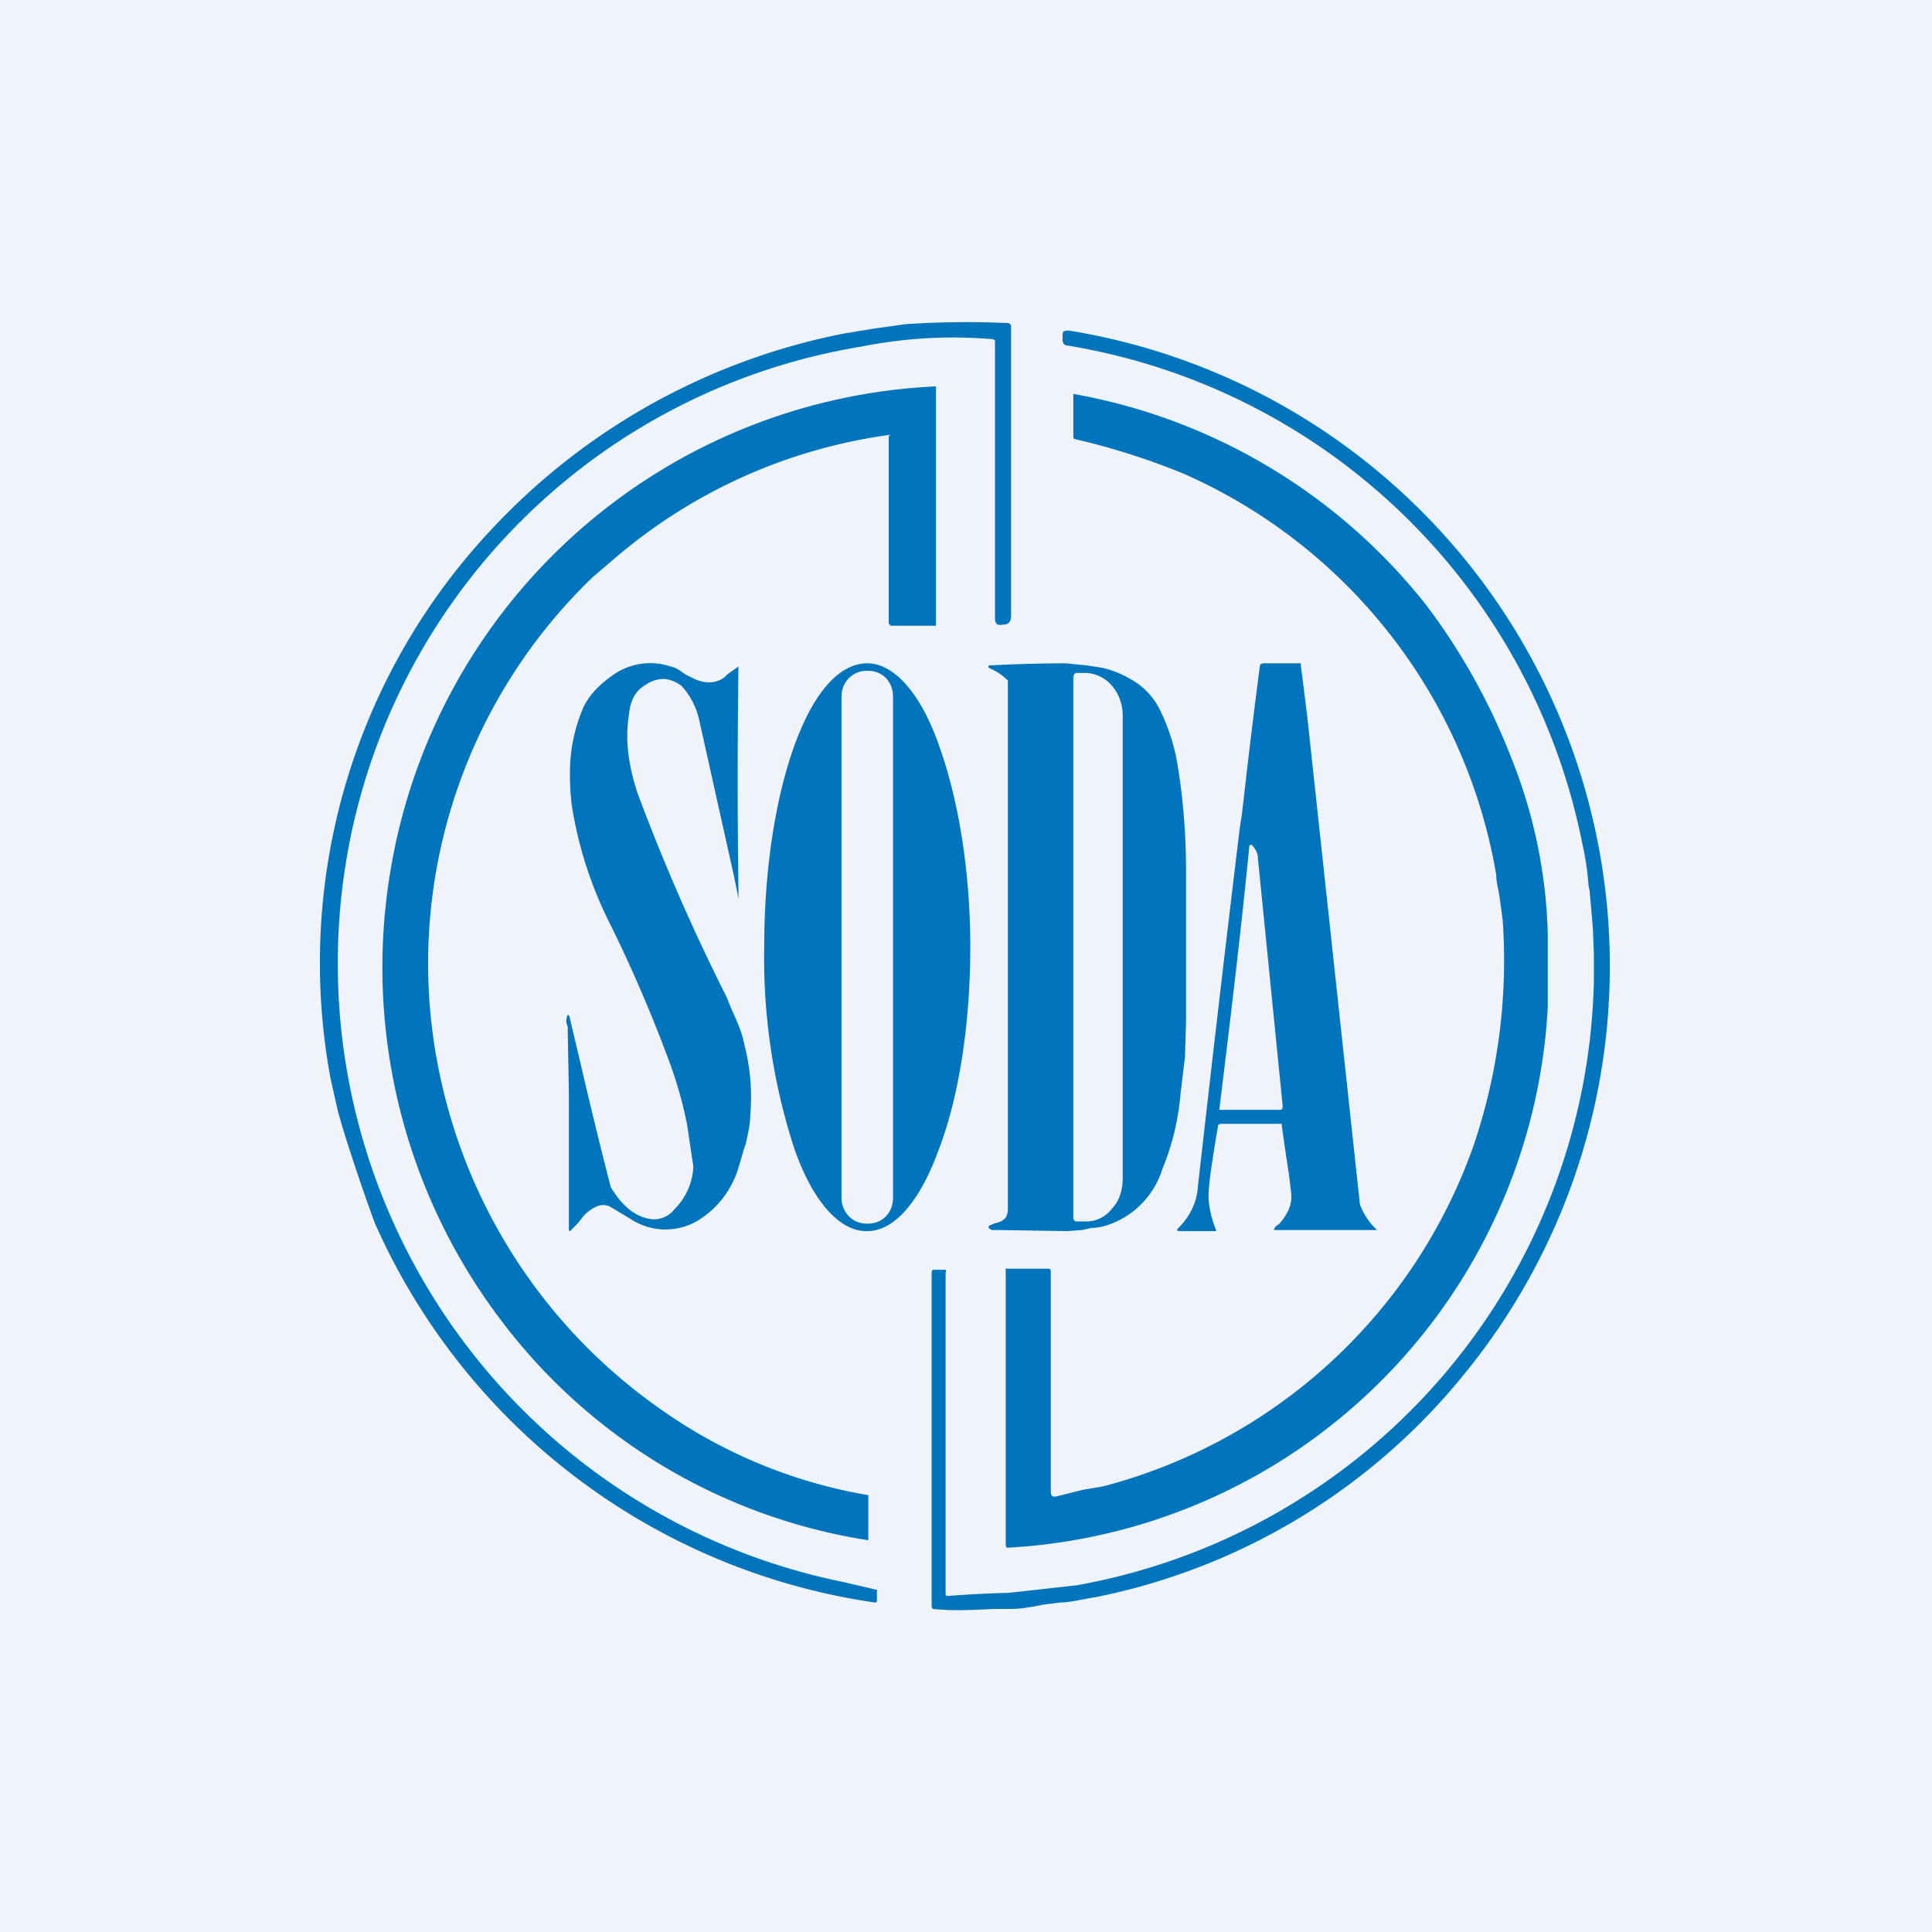 <!-- by TradingView --><svg width="18" height="18" viewBox="0 0 18 18" xmlns="http://www.w3.org/2000/svg"><path fill="#F0F3FA" d="M0 0h18v18H0z"/><path fill-rule="evenodd" d="m9.25 3.16.02.01v2.59c0 .05.02.07.07.06.05 0 .08-.02.08-.08v-2.7a.03.03 0 0 0-.03-.03 8.48 8.48 0 0 0-.95.01l-.29.04-.3.05a6.09 6.09 0 0 0-3.25 1.8 5.9 5.9 0 0 0-1.52 5.14l.07.31.04.14a18.95 18.95 0 0 0 .3.89 6.04 6.04 0 0 0 4.66 3.54c.01 0 .02 0 .02-.02v-.1h-.01l-.3-.07a5.88 5.88 0 0 1-4.6-6.91 5.82 5.82 0 0 1 4.76-4.6 4.38 4.38 0 0 1 1.23-.07Zm-.44 11.7v-3a.03.03 0 0 0 0-.03h-.1c-.02 0-.03 0-.03.03v3.11l.01.02c.2.02.35.01.58 0h.15c.1 0 .2-.02.3-.04l.16-.02c.09 0 .2-.03.33-.05a5.91 5.91 0 0 0 3.45-2.1 6 6 0 0 0-3.7-9.7c-.04 0-.06 0-.06.04v.05c0 .03.02.05.05.05a5.86 5.86 0 0 1 4.79 4.63c.03.13.05.26.06.4l.01.05.03.34.01.25v.24a5.85 5.85 0 0 1-4.82 5.64l-.63.07a10.76 10.76 0 0 0-.58.03ZM8.3 4.05A4.96 4.96 0 0 0 5.73 5.2l-.2.17a4.99 4.99 0 0 0-1.42 4.7 5.07 5.07 0 0 0 2.06 3.07 4.7 4.7 0 0 0 1.92.79v.42c0 .01 0 .01 0 0a5.3 5.3 0 0 1-3.43-2.06A5.44 5.44 0 0 1 3.64 8.1 5.4 5.4 0 0 1 8.72 3.6v2.23H8.3l-.02-.02V4.06h.01a.01.01 0 0 0 0-.01h-.01Zm1.79 9.83-.24.06c-.04.01-.06 0-.06-.04v-2.04c0-.03 0-.04-.03-.04h-.39v2.58l.01.02a5.33 5.33 0 0 0 5.04-5.03v-.7a4.71 4.71 0 0 0-.34-1.63 5.9 5.9 0 0 0-.79-1.42A5.39 5.39 0 0 0 10 3.67a.02.02 0 0 0 0 .01v.4l.01.01a6.58 6.58 0 0 1 1.01.32 5 5 0 0 1 2.92 3.74c0 .07.02.13.03.2l.03.22a5.37 5.37 0 0 1-.27 2.1 5 5 0 0 1-3.46 3.18l-.18.03ZM6.87 8.32l-.03-.15-.33-1.48a.7.7 0 0 0-.16-.3c-.11-.08-.22-.09-.35 0-.08.05-.13.14-.14.27-.04.24 0 .49.08.73a18.87 18.87 0 0 0 .83 1.9l.04.1c.05.11.1.22.12.32.06.23.08.45.06.68 0 .09-.02.16-.04.26l-.02.06-.05.17a.87.87 0 0 1-.33.46.59.59 0 0 1-.67.02l-.2-.12a.15.15 0 0 0-.14.01.34.34 0 0 0-.12.1.58.58 0 0 1-.09.1c-.02.03-.03.02-.03 0v-1.27l-.01-.55v-.06c-.01-.03-.02-.06-.01-.08 0-.04.02-.05.03 0l.09.38a51.61 51.61 0 0 0 .29 1.19c.09.15.22.29.4.3.09 0 .15-.04.2-.1a.6.6 0 0 0 .17-.39l-.06-.4a3.86 3.86 0 0 0-.15-.54 13.44 13.44 0 0 0-.56-1.31 3.72 3.72 0 0 1-.35-1.04c-.02-.1-.03-.23-.03-.38 0-.23.05-.44.13-.62.05-.1.14-.2.27-.29a.6.6 0 0 1 .54-.08c.05.01.09.04.13.07l.1.05c.12.05.23.03.3-.05a4.97 4.97 0 0 1 .1-.07 77.17 77.17 0 0 0 0 2.1c0 .08 0 .08-.01 0Zm1.2 3.15c-.25 0-.5-.28-.67-.77a5.74 5.74 0 0 1-.28-1.88c0-.7.1-1.37.28-1.87.18-.5.42-.77.68-.77.25 0 .5.28.67.77.18.5.29 1.17.29 1.87 0 .7-.1 1.38-.29 1.88-.18.5-.42.77-.67.77Zm.02-5.22h-.02c-.12 0-.23.1-.23.24v4.67c0 .13.1.24.23.24h.02c.13 0 .23-.1.23-.24V6.49c0-.14-.1-.24-.23-.24Zm1.14-.02a.55.55 0 0 1 .16.11v4.92c0 .1-.05.12-.13.14l-.02.01c-.04.01-.04.03 0 .05h.07l.63.01.14-.01.09-.02c.07 0 .13-.02.16-.03a.8.8 0 0 0 .5-.52c.1-.24.15-.48.17-.71l.04-.33.01-.33v-1.4c0-.37-.03-.7-.08-1a1.84 1.84 0 0 0-.16-.5.66.66 0 0 0-.29-.3.88.88 0 0 0-.26-.1l-.13-.02-.2-.02a14.08 14.08 0 0 0-.72.02v.02l.02.01Zm.77.07v5.06l.02.02h.1c.09 0 .18-.04.24-.12.07-.07.1-.18.1-.28V6.67c0-.1-.03-.2-.1-.28a.33.33 0 0 0-.24-.12h-.1l-.01.01-.01.02Zm1.94 4.17h-.57l-.02.01c-.06.35-.09.56-.09.66 0 .11.03.22.07.32v.01H11c-.04 0-.04-.01-.02-.03.1-.1.17-.23.18-.38a391.18 391.18 0 0 1 .39-3.34l.02-.13.02-.17a63.87 63.87 0 0 1 .15-1.23l.03-.01H12.12v.02l.06.48.49 4.54a.6.6 0 0 0 .16.24h-.96c0-.02.02-.04.04-.05a.46.46 0 0 0 .1-.15.3.3 0 0 0 .02-.14l-.02-.17a22.6 22.6 0 0 1-.07-.48Zm-.3-2.59a.02.02 0 0 1 .02-.01c.04.04.06.08.06.13l.23 2.3c0 .03 0 .04-.03.04h-.56c.1-.82.2-1.64.28-2.46Z" fill="#0074BC"/></svg>